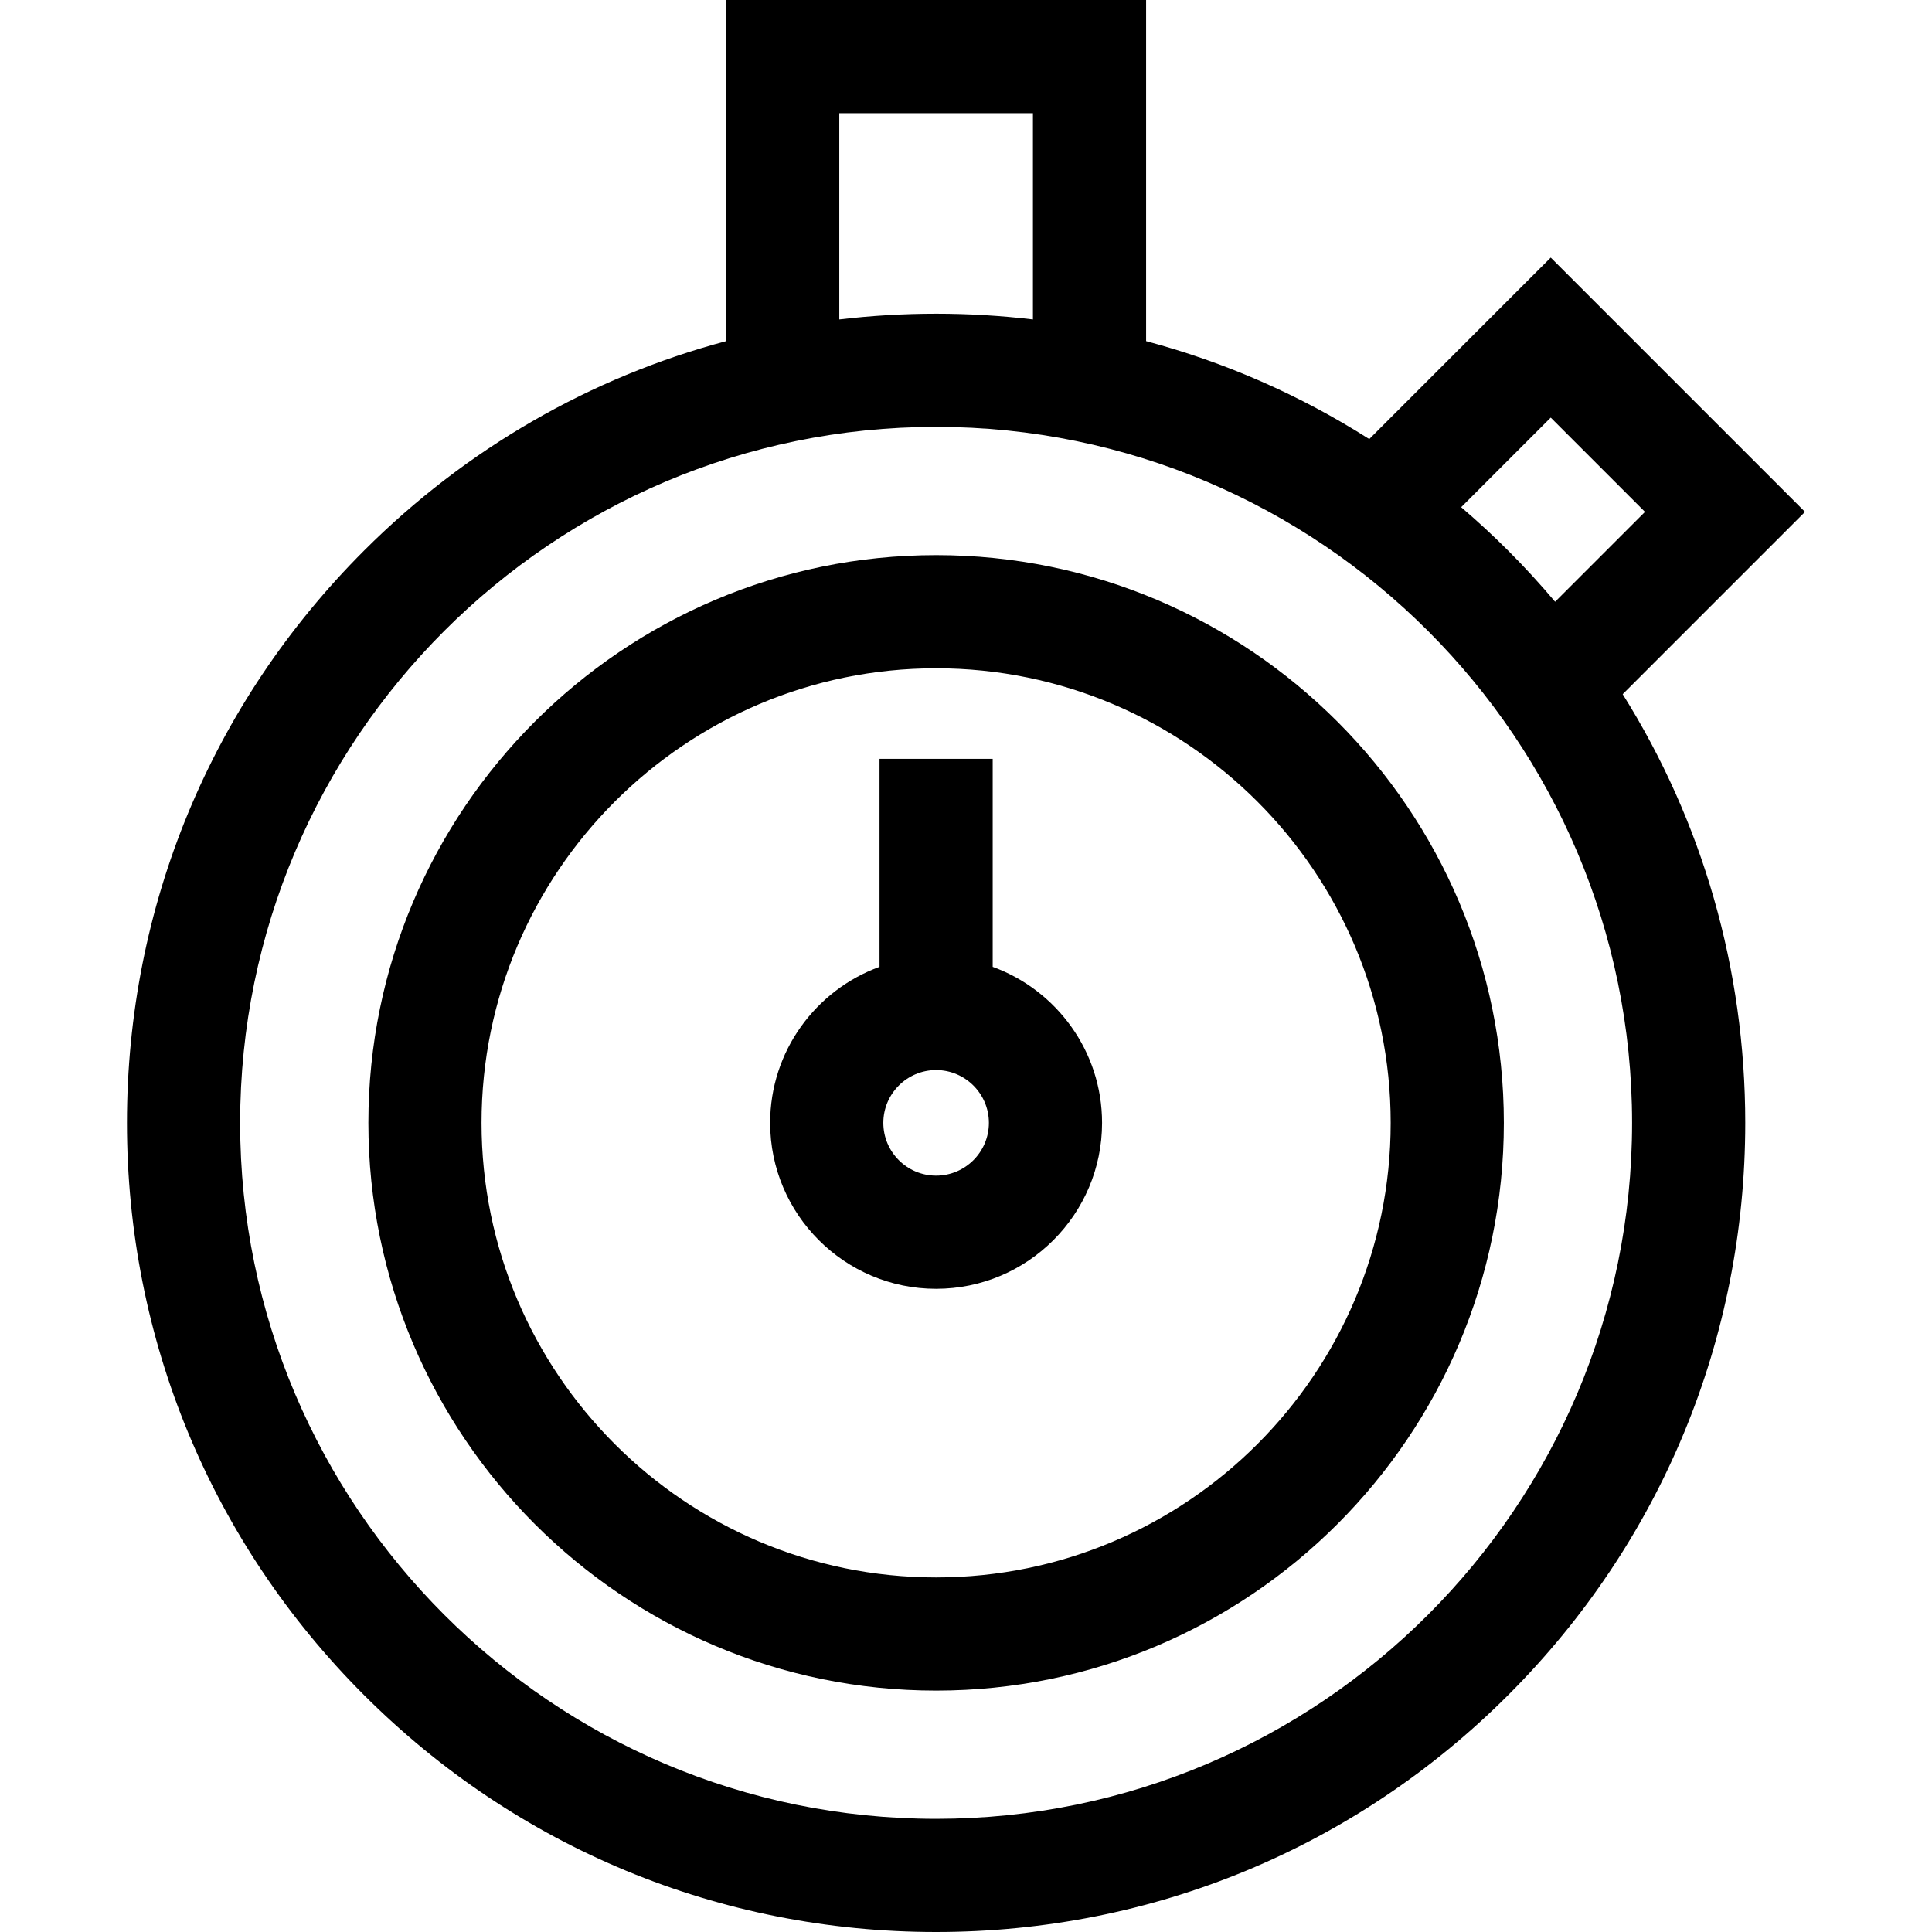 <?xml version="1.0" encoding="iso-8859-1"?>
<!-- Generator: Adobe Illustrator 19.0.0, SVG Export Plug-In . SVG Version: 6.00 Build 0)  -->
<svg version="1.1" id="Capa_1" xmlns="http://www.w3.org/2000/svg" xmlns:xlink="http://www.w3.org/1999/xlink" x="0px" y="0px"
	 viewBox="0 0 512 512" style="enable-background:new 0 0 512 512;" xml:space="preserve">
<g>
	<g>
		<path d="M248.079,147.112c-82.962,0-150.456,67.495-150.456,150.457s67.494,150.456,150.456,150.456
			s150.457-67.494,150.457-150.456S331.04,147.112,248.079,147.112z M248.079,418.034c-66.425,0-120.465-54.04-120.465-120.465
			s54.04-120.466,120.465-120.466s120.466,54.041,120.466,120.466S314.504,418.034,248.079,418.034z"/>
	</g>
</g>
<g>
	<g>
		<path d="M263.074,256.224v-55.129h-29.991v55.129c-16.889,6.145-28.984,22.358-28.984,41.344
			c0,24.251,19.729,43.979,43.979,43.979c24.251,0,43.98-19.729,43.98-43.979C292.058,278.583,279.963,262.37,263.074,256.224z
			 M248.079,311.557c-7.714,0-13.989-6.275-13.989-13.989s6.275-13.989,13.989-13.989c7.714,0,13.989,6.275,13.989,13.989
			S255.793,311.557,248.079,311.557z"/>
	</g>
</g>
<g>
	<g>
		<path d="M478.353,135.649L410.964,68.26l-48.1,48.1c-18.311-11.649-38.217-20.375-59.135-25.957V0h-111.3v90.403
			c-35.97,9.599-68.948,28.51-95.977,55.539c-40.502,40.502-62.806,94.35-62.806,151.627s22.305,111.125,62.806,151.625
			C136.953,489.696,190.801,512,248.078,512s111.125-22.305,151.627-62.806c40.501-40.501,62.805-94.349,62.805-151.626
			c0-40.802-11.328-79.859-32.48-113.596L478.353,135.649z M410.964,110.673l24.976,24.976l-23.819,23.819
			c-3.93-4.652-8.06-9.17-12.416-13.526c-4.029-4.029-8.194-7.869-12.478-11.533L410.964,110.673z M273.738,29.991v54.664
			c-8.453-1.002-17.016-1.518-25.659-1.518c-8.643,0-17.206,0.517-25.659,1.518V29.991H273.738z M432.519,297.569
			c0,101.702-82.74,184.44-184.44,184.44s-184.44-82.74-184.44-184.44s82.74-184.441,184.44-184.441
			S432.519,195.868,432.519,297.569z"/>
	</g>
</g>
<g>
</g>
<g>
</g>
<g>
</g>
<g>
</g>
<g>
</g>
<g>
</g>
<g>
</g>
<g>
</g>
<g>
</g>
<g>
</g>
<g>
</g>
<g>
</g>
<g>
</g>
<g>
</g>
<g>
</g>
</svg>
